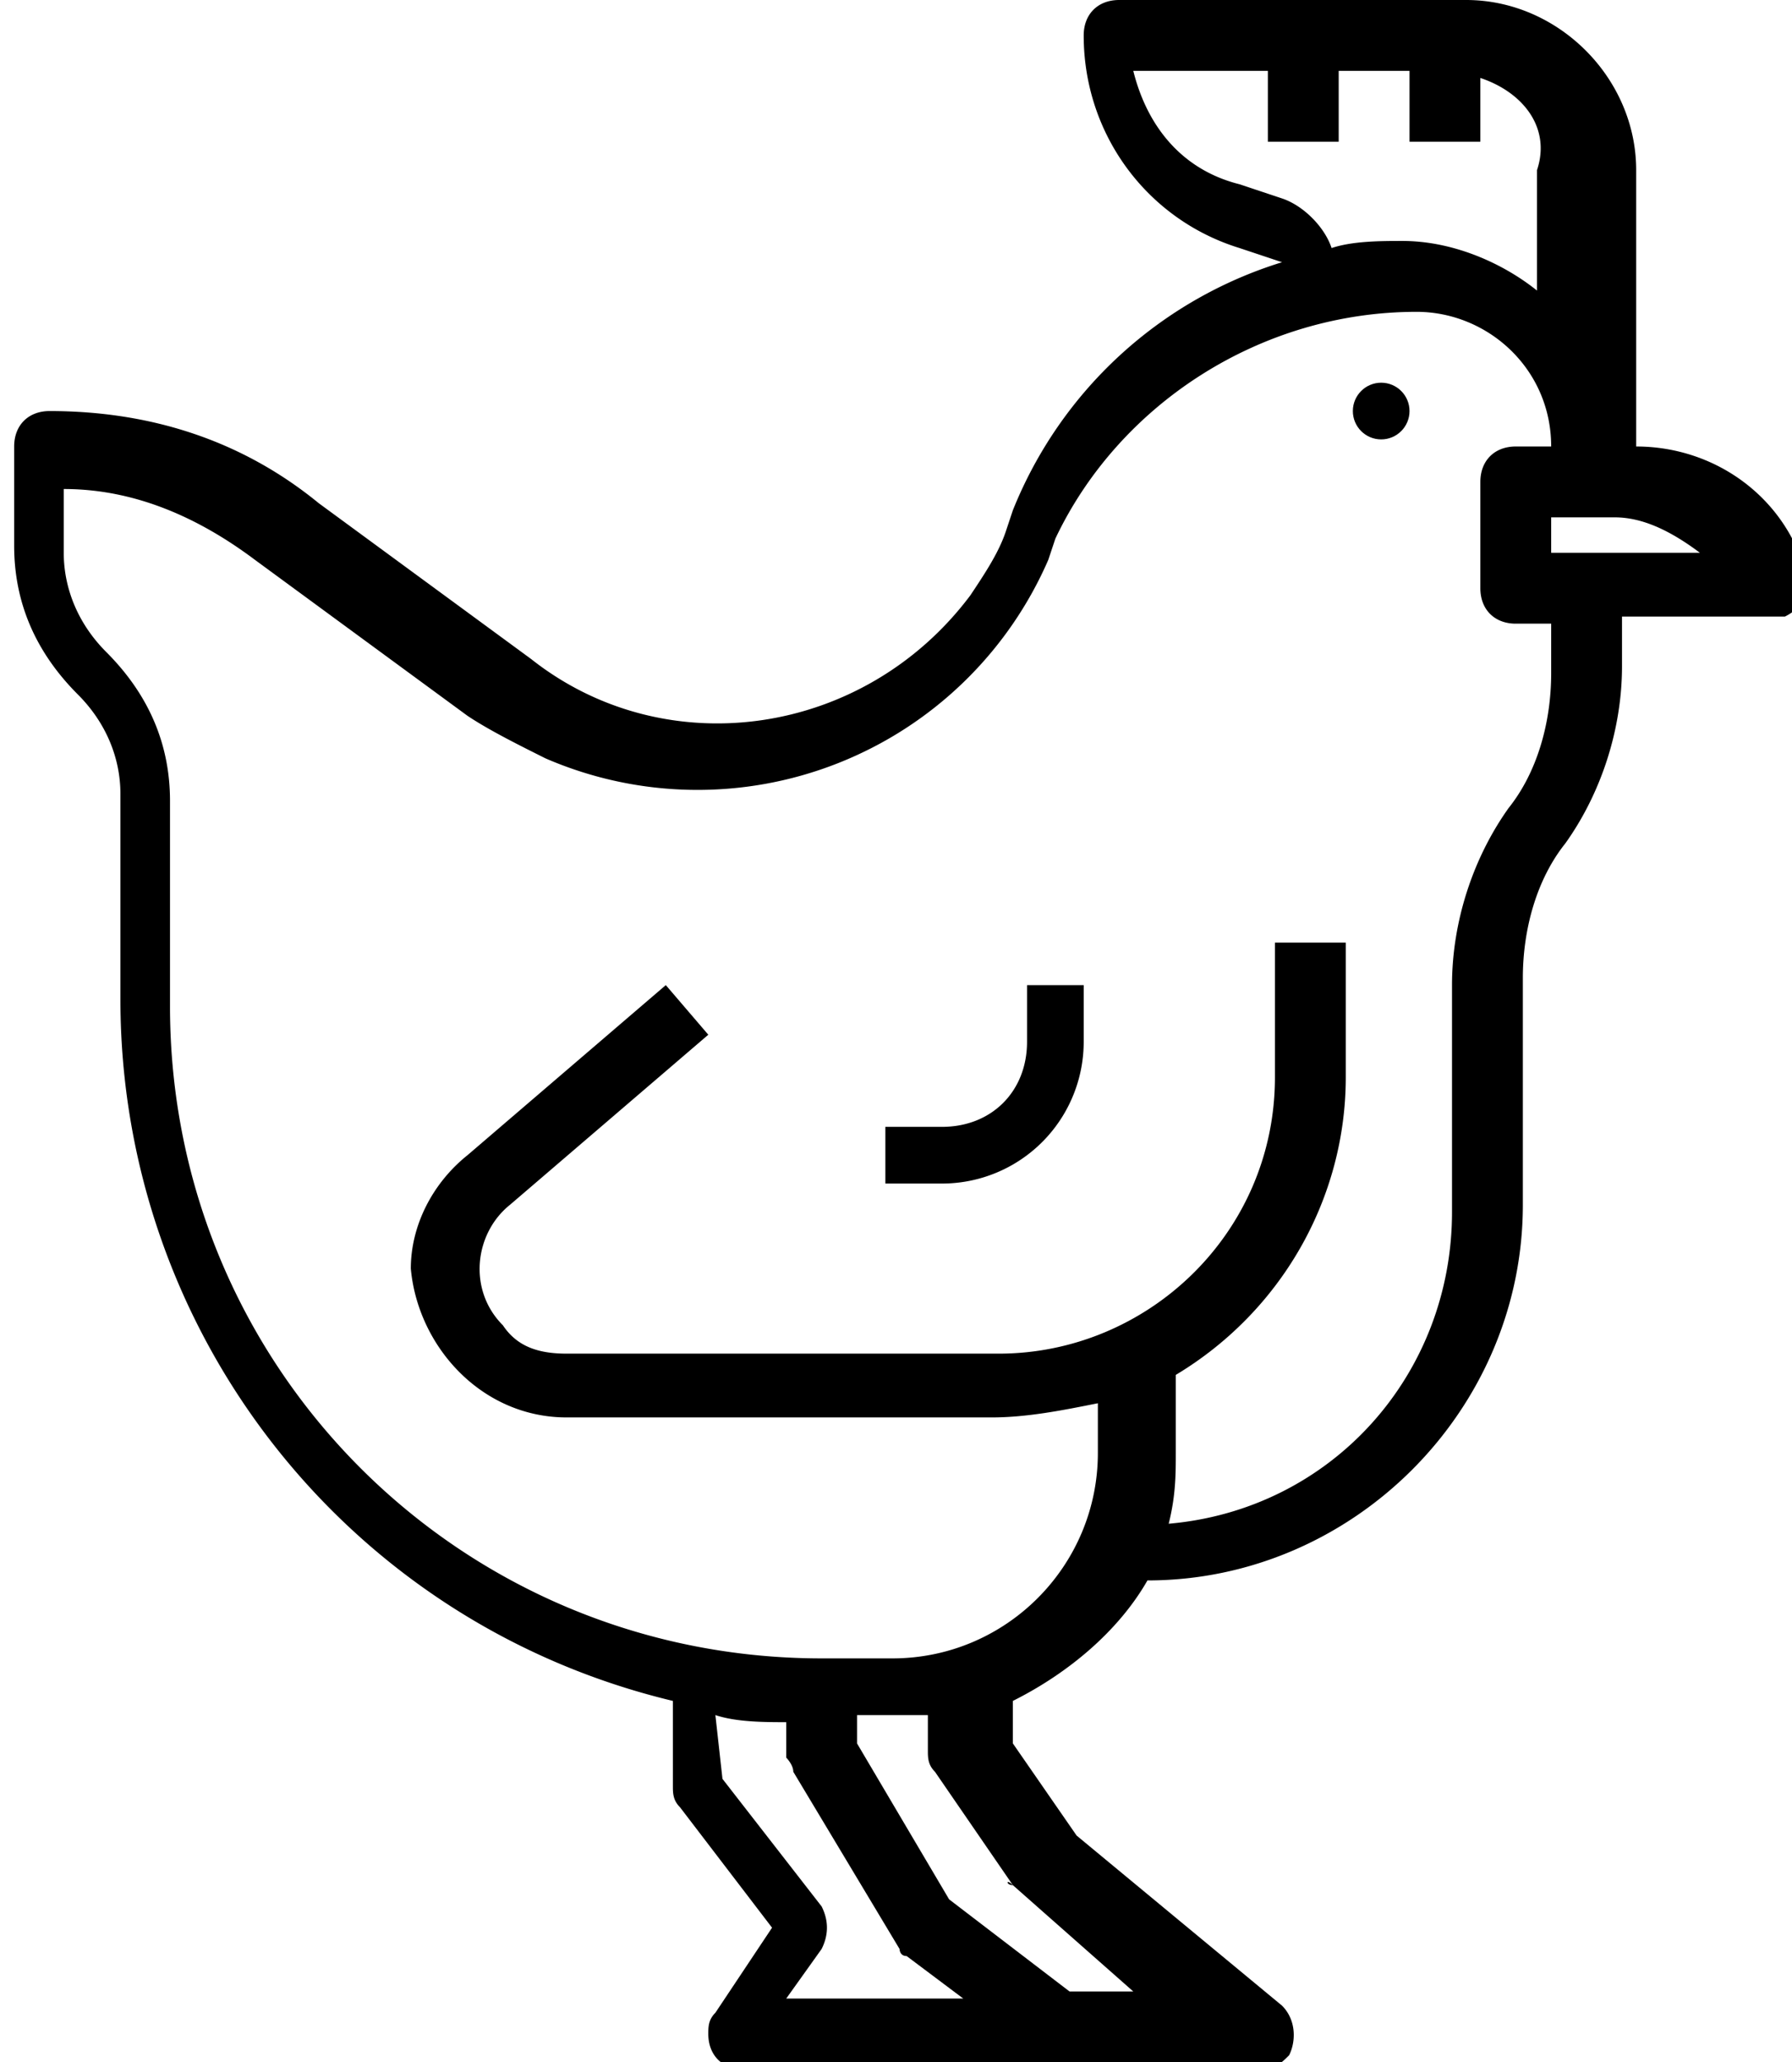 <svg xmlns="http://www.w3.org/2000/svg" id="Layer_1" x="0" y="0" version="1.1" viewBox="0 0 25.3 29.1" xml:space="preserve"><defs/><g id="rooster" transform="translate(-48 -16)"><circle id="Ellipse_13" cx="67.5" cy="21.8" r=".4" class="st0"/><path id="Path_31" d="M72.8 24.7h-1.9v.7c0 .9-.3 1.8-.8 2.5-.4.5-.6 1.2-.6 1.9V33c0 2.9-2.4 5.3-5.3 5.3-.4.7-1.1 1.3-1.9 1.7v.6l.9 1.3 2.9 2.4c.2.2.2.5.1.7-.1.1-.2.2-.4.2h-7.3c-.3 0-.5-.2-.5-.5 0-.1 0-.2.1-.3l.8-1.2-1.3-1.7c-.1-.1-.1-.2-.1-.3V40c-4.6-1.1-7.8-5.2-7.8-9.9v-2.9c0-.5-.2-1-.6-1.4-.6-.6-.9-1.3-.9-2.1v-1.4c0-.3.2-.5.5-.5 1.4 0 2.7.4 3.8 1.3l3 2.2c1.9 1.5 4.7 1.1 6.2-.9.2-.3.4-.6.5-.9l.1-.3a6 6 0 013.8-3.5l-.6-.2c-1.3-.4-2.2-1.6-2.2-3 0-.3.2-.5.5-.5h4.9c1.3 0 2.4 1.1 2.4 2.4v3.9c1.1 0 2.1.7 2.4 1.8.1.3-.1.5-.3.6h-.4zM62.3 42.6c-.1 0-.1-.1 0 0L61.2 41c-.1-.1-.1-.2-.1-.3v-.5h-1v.4l1.3 2.2 1.7 1.3h.9l-1.7-1.5zm-4.1-1.5l1.4 1.8c.1.2.1.4 0 .6l-.5.7h2.5l-.8-.6c-.1 0-.1-.1-.1-.1L59.2 41c0-.1-.1-.2-.1-.2v-.5c-.3 0-.7 0-1-.1l.1.9zm4.7-17.5l-.1.3a5.4 5.4 0 01-7.1 2.8c-.4-.2-.8-.4-1.1-.6l-3-2.2c-.8-.6-1.7-1-2.7-1v.9c0 .5.2 1 .6 1.4.6.6.9 1.3.9 2.1v2.9c0 5.1 4.1 9.2 9.2 9.2h1c1.6 0 2.9-1.3 2.9-2.9v-.7c-.5.1-1 .2-1.5.2h-6c-1.2 0-2.1-1-2.2-2.1 0-.6.3-1.2.8-1.6l2.8-2.4.6.7-2.8 2.4c-.5.4-.6 1.2-.1 1.7.2.3.5.4.9.4h6.1c2.1 0 3.9-1.7 3.9-3.9v-1.9h1v1.9c0 1.7-.9 3.3-2.4 4.2v1.1c0 .3 0 .6-.1 1 2.3-.2 4-2.1 4-4.4v-3.2c0-.9.3-1.8.8-2.5.4-.5.6-1.2.6-1.9v-.7h-.5c-.3 0-.5-.2-.5-.5v-1.5c0-.3.2-.5.5-.5h.5c0-1.1-.9-1.9-1.9-1.9-2.2 0-4.2 1.3-5.1 3.2zm6-6.5v.9h-1v-1h-1v1h-1v-1H64c.2.8.7 1.4 1.5 1.6l.6.2c.3.1.6.4.7.7.3-.1.7-.1 1-.1.7 0 1.4.3 1.9.7v-1.7c.2-.6-.2-1.1-.8-1.3zm1.9 6.2h-.9v.5H72c-.4-.3-.8-.5-1.2-.5z" class="st0"/><path id="Path_32" d="M61.3 32.7h-.8v-.8h.8c.7 0 1.2-.5 1.2-1.2v-.8h.8v.8a2 2 0 01-2 2z" class="st0"/></g></svg>